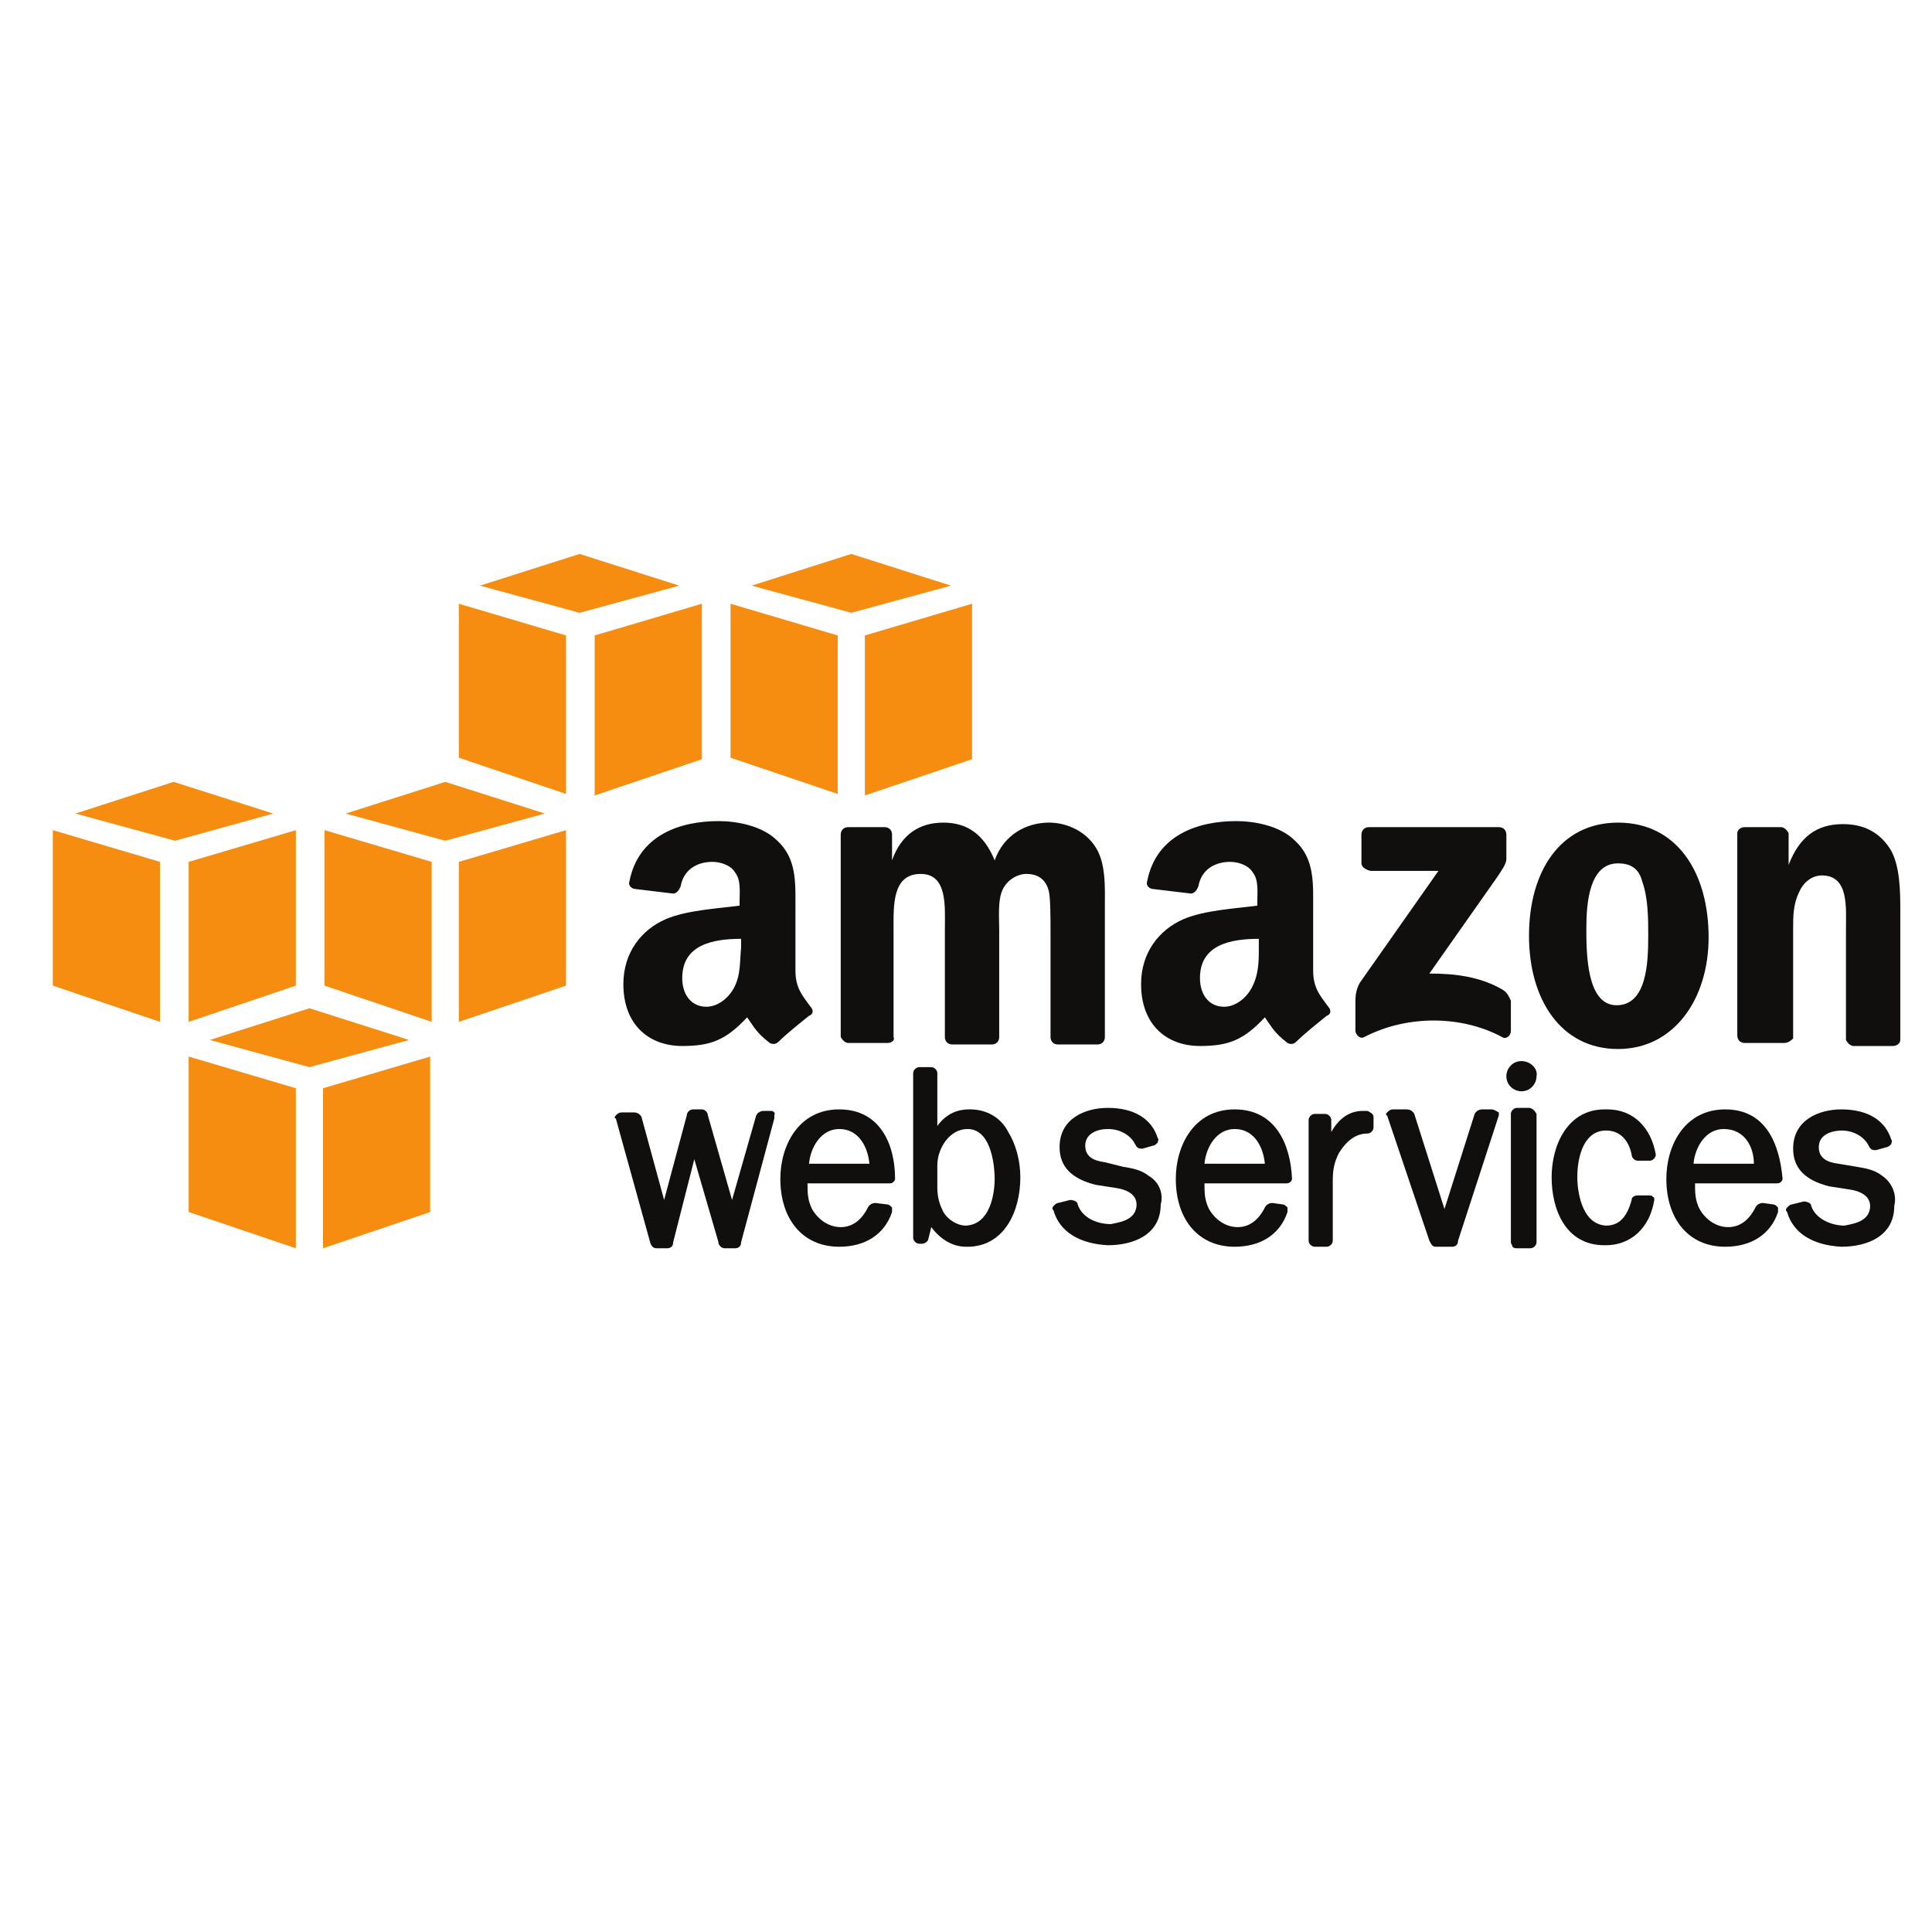 <?xml version="1.0" encoding="utf-8"?>
<!-- Generator: Adobe Illustrator 22.0.1, SVG Export Plug-In . SVG Version: 6.00 Build 0)  -->
<svg version="1.1" id="Layer_1" xmlns="http://www.w3.org/2000/svg" xmlns:xlink="http://www.w3.org/1999/xlink" x="0px" y="0px"
	 viewBox="0 0 128 128" style="enable-background:new 0 0 128 128;" xml:space="preserve">
<style type="text/css">
	.st0{fill:#F68D11;}
	.st1{fill:#100F0D;}
</style>
<path id="path14" class="st0" d="M37.5,52.6l-7.1-2.4V40l7.1,2.1L37.5,52.6"/>
<path id="path16" class="st0" d="M39.4,42.1l7.1-2.1l0,10.3l-7.1,2.4V42.1"/>
<path id="path18" class="st0" d="M45,38.8l-6.6-2.1l-6.6,2.1l6.6,1.8L45,38.8"/>
<path id="path20" class="st0" d="M55.5,52.6l-7.1-2.4V40l7.1,2.1L55.5,52.6"/>
<path id="path22" class="st0" d="M57.3,42.1l7.1-2.1l0,10.3l-7.1,2.4V42.1"/>
<path id="path24" class="st0" d="M63,38.8l-6.6-2.1l-6.6,2.1l6.6,1.8L63,38.8"/>
<path id="path26" class="st0" d="M10.6,57.1L3.5,55v10.3l7.1,2.4L10.6,57.1"/>
<path id="path28" class="st0" d="M12.5,57.1l7.1-2.1l0,10.3l-7.1,2.4V57.1"/>
<path id="path30" class="st0" d="M18.1,53.9l-6.6-2.1L5,53.9l6.6,1.8L18.1,53.9"/>
<path id="path32" class="st0" d="M28.6,67.7l-7.1-2.4V55l7.1,2.1L28.6,67.7"/>
<path id="path34" class="st0" d="M30.4,57.1l7.1-2.1l0,10.3l-7.1,2.4V57.1"/>
<path id="path36" class="st0" d="M36.1,53.9l-6.6-2.1l-6.6,2.1l6.6,1.8L36.1,53.9"/>
<path id="path38" class="st0" d="M19.6,82.7l-7.1-2.4V70l7.1,2.1L19.6,82.7"/>
<path id="path40" class="st0" d="M21.4,72.1l7.1-2.1l0,10.3l-7.1,2.4V72.1"/>
<path id="path42" class="st0" d="M27.1,68.9l-6.6-2.1l-6.6,2.1l6.6,1.8L27.1,68.9"/>
<path id="path44" class="st1" d="M51.1,73.6l-0.5,0c-0.2,0-0.4,0.1-0.5,0.3l-1.6,5.6l-1.6-5.6c0-0.2-0.2-0.4-0.4-0.4h-0.6
	c-0.2,0-0.4,0.2-0.4,0.4L44,79.5l-1.5-5.5c-0.1-0.2-0.3-0.3-0.5-0.3l-0.8,0c-0.2,0-0.3,0.1-0.4,0.2c-0.1,0.1-0.1,0.2,0,0.2l2.3,8.3
	c0.1,0.2,0.2,0.3,0.4,0.3h0.7c0.2,0,0.4-0.1,0.4-0.4l1.4-5.5l1.6,5.5c0,0.2,0.2,0.4,0.4,0.4h0.7c0.2,0,0.4-0.1,0.4-0.4l2.2-8.2
	c0-0.1,0-0.2,0-0.2C51.4,73.7,51.2,73.6,51.1,73.6"/>
<path id="path46" class="st1" d="M57.6,77.1h-4c0.1-1.1,0.8-2.3,2-2.3C56.9,74.8,57.5,76,57.6,77.1z M55.6,73.5
	c-2.7,0-3.9,2.4-3.9,4.6c0,2.7,1.5,4.5,3.9,4.5c1.7,0,3-0.8,3.5-2.3c0-0.1,0-0.2,0-0.3c-0.1-0.1-0.2-0.2-0.3-0.2L58,79.7
	c-0.2,0-0.4,0.1-0.5,0.3c-0.4,0.8-1,1.3-1.8,1.3c-0.8,0-1.5-0.5-1.9-1.2c-0.3-0.6-0.3-1.1-0.3-1.7l5.4,0c0.1,0,0.2,0,0.3-0.1
	c0.1-0.1,0.1-0.2,0.1-0.2C59.3,75.8,58.3,73.5,55.6,73.5"/>
<path id="path48" class="st1" d="M65.9,78.1c0,0.5-0.1,3-1.9,3.1c-0.6,0-1.2-0.4-1.5-0.9c-0.2-0.4-0.4-0.9-0.4-1.6v-1.5
	c0-1.1,0.8-2.4,2-2.4C65.8,74.8,65.9,77.6,65.9,78.1L65.9,78.1z M64.3,73.5h-0.1c-0.9,0-1.6,0.4-2.1,1.1l0-3.5
	c0-0.2-0.2-0.4-0.4-0.4h-0.8c-0.2,0-0.4,0.2-0.4,0.4V82c0,0.2,0.2,0.4,0.4,0.4l0.2,0c0.2,0,0.4-0.2,0.4-0.3l0.2-0.8
	c0.6,0.8,1.4,1.3,2.3,1.3h0.1c2.4,0,3.5-2.3,3.5-4.6c0-1.1-0.3-2.2-0.8-3C66.3,74,65.3,73.5,64.3,73.5"/>
<path id="path50" class="st1" d="M76.1,77.9c-0.5-0.4-1.1-0.5-1.7-0.6L73.2,77c-0.8-0.1-1.3-0.4-1.3-1.1c0-0.8,0.8-1.1,1.5-1.1
	c0.8,0,1.5,0.4,1.8,1c0.1,0.2,0.2,0.3,0.4,0.3c0,0,0.1,0,0.1,0l0.7-0.2c0.1,0,0.2-0.1,0.3-0.2c0-0.1,0.1-0.2,0-0.3
	c-0.4-1.3-1.6-2-3.3-2c-1.5,0-3.2,0.7-3.2,2.6c0,1.3,0.8,2.1,2.4,2.5l1.3,0.2c0.7,0.1,1.4,0.4,1.4,1.1c0,1.1-1.3,1.2-1.7,1.3
	c-0.9,0-1.9-0.4-2.2-1.3c0-0.2-0.3-0.3-0.5-0.3l-0.8,0.2c-0.1,0-0.2,0.1-0.3,0.2c-0.1,0.1-0.1,0.2,0,0.3c0.4,1.4,1.7,2.2,3.6,2.3
	l0,0c1.7,0,3.5-0.7,3.5-2.7C77.1,79.1,76.8,78.3,76.1,77.9"/>
<path id="path52" class="st1" d="M83.8,77.1h-4c0.1-1.1,0.8-2.3,2-2.3C83.1,74.8,83.7,76,83.8,77.1z M81.8,73.5
	c-2.7,0-3.9,2.4-3.9,4.6c0,2.7,1.5,4.5,3.9,4.5c1.7,0,3-0.8,3.5-2.3c0-0.1,0-0.2,0-0.3c-0.1-0.1-0.2-0.2-0.3-0.2l-0.7-0.1
	c-0.2,0-0.4,0.1-0.5,0.3c-0.4,0.8-1,1.3-1.8,1.3c-0.8,0-1.5-0.5-1.9-1.2c-0.3-0.6-0.3-1.1-0.3-1.7l5.4,0c0.1,0,0.2,0,0.3-0.1
	c0.1-0.1,0.1-0.2,0.1-0.2C85.5,75.8,84.5,73.5,81.8,73.5"/>
<path id="path54" class="st1" d="M90.6,73.6c-0.1,0-0.2,0-0.3,0c-0.9,0-1.6,0.5-2.1,1.4l0-0.8c0-0.2-0.2-0.4-0.4-0.4h-0.7
	c-0.2,0-0.4,0.2-0.4,0.4l0,8c0,0.2,0.2,0.4,0.4,0.4l0.8,0c0.2,0,0.4-0.2,0.4-0.4l0-4c0-0.7,0.1-1.2,0.4-1.8c0.5-0.8,1.1-1.3,1.9-1.3
	c0.2,0,0.4-0.2,0.4-0.4V74C91,73.8,90.8,73.7,90.6,73.6"/>
<path id="path56" class="st1" d="M98.8,73.5l-0.6,0c-0.2,0-0.4,0.1-0.5,0.3l-2,6.3l-2-6.3c-0.1-0.2-0.3-0.3-0.5-0.3l-0.9,0
	c-0.2,0-0.3,0.1-0.4,0.2c-0.1,0.1-0.1,0.2,0,0.2l2.8,8.3c0.1,0.2,0.2,0.4,0.4,0.4h1.1c0.2,0,0.4-0.1,0.4-0.4l2.7-8.3
	c0-0.1,0-0.2,0-0.2C99.1,73.6,99,73.5,98.8,73.5"/>
<path id="path58" class="st1" d="M100.8,70.3c-0.6,0-1,0.5-1,1c0,0.6,0.5,1,1,1c0.6,0,1-0.5,1-1C101.9,70.8,101.4,70.3,100.8,70.3"
	/>
<path id="path60" class="st1" d="M101.3,73.4l-0.8,0c-0.2,0-0.4,0.2-0.4,0.4l0,8.5c0,0.1,0.1,0.2,0.1,0.3c0.1,0.1,0.2,0.1,0.3,0.1
	l0.9,0h0c0.2,0,0.4-0.2,0.4-0.4v-8.5C101.7,73.6,101.5,73.4,101.3,73.4"/>
<path id="path62" class="st1" d="M109.2,79.2l-0.7,0c-0.2,0-0.4,0.1-0.4,0.3c-0.3,1.1-0.8,1.7-1.7,1.7c-1.7-0.1-1.9-2.5-1.9-3.2
	c0-1.5,0.5-3.1,1.9-3.1c0.9,0,1.5,0.6,1.7,1.6c0,0.2,0.2,0.4,0.4,0.4l0.8,0c0.2,0,0.4-0.2,0.4-0.4c-0.3-1.8-1.5-3-3.2-3l-0.1,0
	l-0.1,0c-2.4,0-3.5,2.3-3.5,4.5c0,2.1,0.9,4.5,3.5,4.5h0.1c1.6,0,2.9-1.1,3.2-3c0-0.1,0-0.2-0.1-0.2
	C109.5,79.2,109.3,79.2,109.2,79.2"/>
<path id="path64" class="st1" d="M116.2,77.1h-4c0.1-1.1,0.8-2.3,2-2.3C115.6,74.8,116.2,76,116.2,77.1z M114.3,73.5
	c-2.7,0-3.9,2.4-3.9,4.6c0,2.7,1.5,4.5,3.9,4.5c1.7,0,3-0.8,3.5-2.3c0-0.1,0-0.2,0-0.3c-0.1-0.1-0.2-0.2-0.3-0.2l-0.7-0.1
	c-0.2,0-0.4,0.1-0.5,0.3c-0.4,0.8-1,1.3-1.8,1.3c-0.8,0-1.5-0.5-1.9-1.2c-0.3-0.6-0.3-1.1-0.3-1.7l5.4,0c0.1,0,0.2,0,0.3-0.1
	c0.1-0.1,0.1-0.2,0.1-0.2C117.9,75.8,117,73.5,114.3,73.5"/>
<path id="path66" class="st1" d="M124.7,77.9c-0.5-0.4-1.1-0.5-1.7-0.6l-1.2-0.2c-0.8-0.1-1.3-0.4-1.3-1.1c0-1,1.2-1.1,1.5-1.1
	c0.8,0,1.5,0.4,1.8,1c0.1,0.2,0.2,0.3,0.4,0.3c0,0,0.1,0,0.1,0l0.7-0.2c0.1,0,0.2-0.1,0.3-0.2c0-0.1,0.1-0.2,0-0.3
	c-0.4-1.3-1.6-2-3.3-2c-1.5,0-3.2,0.7-3.2,2.6c0,1.3,0.8,2.1,2.4,2.5l1.3,0.2c0.7,0.1,1.4,0.4,1.4,1.1c0,1.1-1.3,1.2-1.7,1.3
	c-0.8,0-1.9-0.4-2.2-1.3c0-0.2-0.3-0.3-0.5-0.3l-0.8,0.2c-0.1,0-0.2,0.1-0.3,0.2c-0.1,0.1-0.1,0.2,0,0.3c0.4,1.4,1.7,2.2,3.6,2.3
	l0,0c1.7,0,3.5-0.7,3.5-2.7C125.7,79.1,125.3,78.3,124.7,77.9"/>
<path id="path68" class="st1" d="M90.2,57.2v-1.9c0-0.3,0.2-0.5,0.5-0.5l8.6,0c0.3,0,0.5,0.2,0.5,0.5v1.6c0,0.3-0.2,0.6-0.6,1.2
	l-4.5,6.4c1.7,0,3.4,0.2,4.9,1.1c0.3,0.2,0.4,0.5,0.5,0.7v2c0,0.3-0.3,0.6-0.6,0.4c-2.6-1.4-6.2-1.5-9.1,0c-0.3,0.2-0.6-0.2-0.6-0.4
	v-1.9c0-0.3,0-0.8,0.3-1.3l5.2-7.4l-4.5,0C90.4,57.6,90.2,57.4,90.2,57.2"/>
<path id="path70" class="st1" d="M58.8,69.1h-2.6c-0.2,0-0.4-0.2-0.5-0.4l0-13.4c0-0.3,0.2-0.5,0.5-0.5l2.4,0c0.3,0,0.5,0.2,0.5,0.5
	V57h0c0.6-1.7,1.8-2.5,3.4-2.5c1.6,0,2.7,0.8,3.4,2.5c0.6-1.7,2.1-2.5,3.6-2.5c1.1,0,2.3,0.5,3,1.5c0.8,1.1,0.7,2.8,0.7,4.2l0,8.5
	c0,0.3-0.2,0.5-0.5,0.5h-2.6c-0.3,0-0.5-0.2-0.5-0.5v-7.1c0-0.6,0-2-0.1-2.5c-0.2-0.9-0.8-1.2-1.5-1.2c-0.6,0-1.3,0.4-1.6,1.1
	c-0.3,0.7-0.2,1.8-0.2,2.6v7.1c0,0.3-0.2,0.5-0.5,0.5h-2.6c-0.3,0-0.5-0.2-0.5-0.5l0-7.1c0-1.5,0.2-3.7-1.6-3.7
	c-1.9,0-1.8,2.1-1.8,3.7l0,7.1C59.3,68.9,59.1,69.1,58.8,69.1"/>
<path id="path72" class="st1" d="M107.2,57.2c-1.9,0-2.1,2.6-2.1,4.3c0,1.6,0,5.1,2,5.1c2,0,2.1-2.8,2.1-4.6c0-1.1,0-2.5-0.4-3.6
	C108.6,57.6,108.1,57.2,107.2,57.2z M107.2,54.5c3.9,0,6,3.3,6,7.6c0,4.1-2.3,7.4-6,7.4c-3.8,0-5.9-3.3-5.9-7.5
	C101.3,57.7,103.4,54.5,107.2,54.5"/>
<path id="path74" class="st1" d="M118.2,69.1h-2.6c-0.3,0-0.5-0.2-0.5-0.5l0-13.4c0-0.2,0.2-0.4,0.5-0.4l2.4,0
	c0.2,0,0.4,0.2,0.5,0.4v2.1h0c0.7-1.8,1.8-2.7,3.6-2.7c1.2,0,2.3,0.4,3.1,1.6c0.7,1.1,0.7,2.9,0.7,4.2v8.5c0,0.2-0.2,0.4-0.5,0.4
	h-2.6c-0.2,0-0.4-0.2-0.5-0.4v-7.3c0-1.5,0.2-3.6-1.6-3.6c-0.6,0-1.2,0.4-1.5,1.1c-0.4,0.8-0.4,1.6-0.4,2.5v7.2
	C118.7,68.9,118.5,69.1,118.2,69.1"/>
<path class="st1" d="M88,66.7c-0.5-0.7-1-1.2-1-2.4v-4.1c0-1.7,0.1-3.3-1.2-4.5c-1-1-2.7-1.3-3.9-1.3c-2.5,0-5.3,0.9-5.9,4
	c-0.1,0.3,0.2,0.5,0.4,0.5l2.5,0.3c0.2,0,0.4-0.2,0.5-0.5c0.2-1.1,1.1-1.6,2.1-1.6c0.5,0,1.2,0.2,1.5,0.7c0.4,0.5,0.3,1.3,0.3,1.9
	v0.3c-1.5,0.2-3.5,0.3-4.9,0.9c-1.6,0.7-2.8,2.2-2.8,4.3c0,2.7,1.7,4.1,3.9,4.1c1.9,0,2.9-0.4,4.3-1.9c0.5,0.7,0.6,1,1.5,1.7
	c0.2,0.1,0.4,0.1,0.6-0.1l0,0c0.5-0.5,1.5-1.3,2-1.7C88.2,67.2,88.2,66.9,88,66.7z M82.9,65.5c-0.4,0.7-1.1,1.2-1.8,1.2
	c-1,0-1.6-0.8-1.6-1.9c0-2.2,2-2.6,3.9-2.6v0.6C83.4,63.7,83.4,64.6,82.9,65.5z"/>
<path class="st1" d="M53.7,66.7c-0.5-0.7-1-1.2-1-2.4v-4.1c0-1.7,0.1-3.3-1.2-4.5c-1-1-2.7-1.3-3.9-1.3c-2.5,0-5.3,0.9-5.9,4
	c-0.1,0.3,0.2,0.5,0.4,0.5l2.5,0.3c0.2,0,0.4-0.2,0.5-0.5c0.2-1.1,1.1-1.6,2.1-1.6c0.5,0,1.2,0.2,1.5,0.7c0.4,0.5,0.3,1.3,0.3,1.9
	v0.3c-1.5,0.2-3.5,0.3-4.9,0.9c-1.6,0.7-2.8,2.2-2.8,4.3c0,2.7,1.7,4.1,3.9,4.1c1.9,0,2.9-0.4,4.3-1.9c0.5,0.7,0.6,1,1.5,1.7
	c0.2,0.1,0.4,0.1,0.6-0.1l0,0c0.5-0.5,1.5-1.3,2-1.7C53.9,67.2,53.9,66.9,53.7,66.7z M48.6,65.5c-0.4,0.7-1.1,1.2-1.8,1.2
	c-1,0-1.6-0.8-1.6-1.9c0-2.2,2-2.6,3.9-2.6v0.6C49,63.7,49.1,64.6,48.6,65.5z"/>
</svg>
